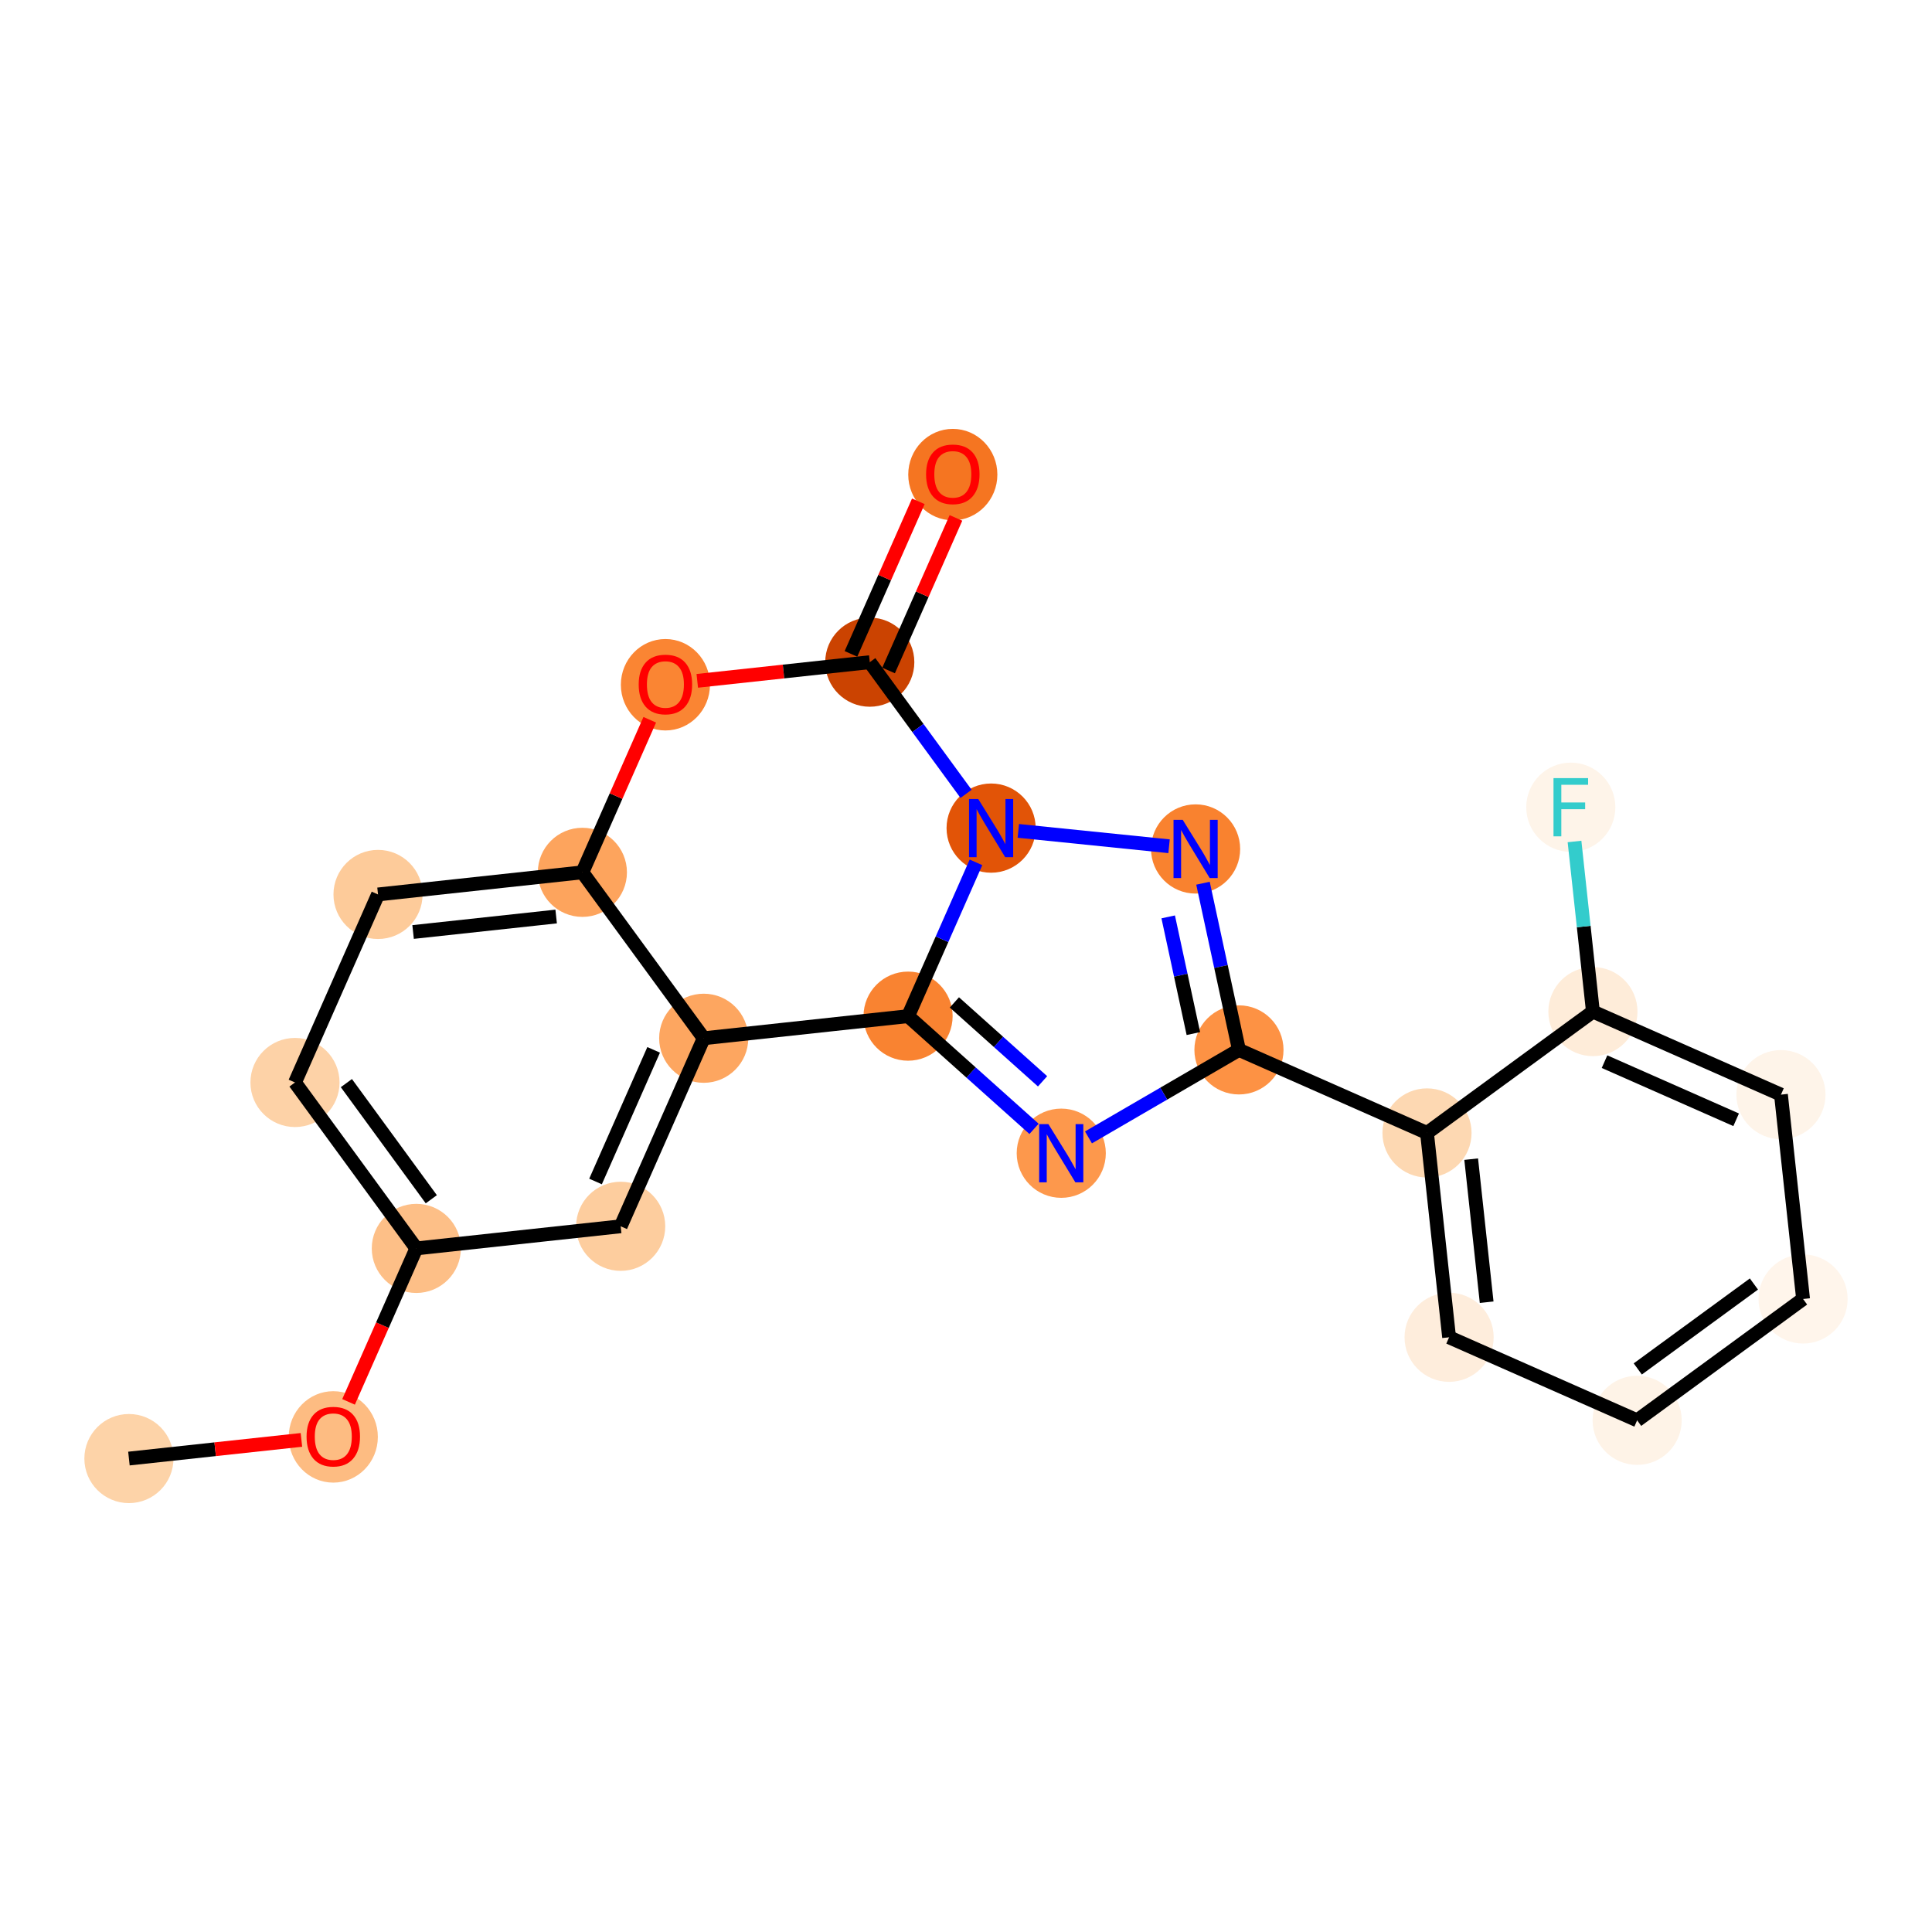 <?xml version='1.0' encoding='iso-8859-1'?>
<svg version='1.1' baseProfile='full'
              xmlns='http://www.w3.org/2000/svg'
                      xmlns:rdkit='http://www.rdkit.org/xml'
                      xmlns:xlink='http://www.w3.org/1999/xlink'
                  xml:space='preserve'
width='280px' height='280px' viewBox='0 0 280 280'>
<!-- END OF HEADER -->
<rect style='opacity:1.0;fill:#FFFFFF;stroke:none' width='280' height='280' x='0' y='0'> </rect>
<ellipse cx='18.685' cy='211.386' rx='5.958' ry='5.958'  style='fill:#FDD3A8;fill-rule:evenodd;stroke:#FDD3A8;stroke-width:1.0px;stroke-linecap:butt;stroke-linejoin:miter;stroke-opacity:1' />
<ellipse cx='48.303' cy='208.247' rx='5.958' ry='6.126'  style='fill:#FDBC82;fill-rule:evenodd;stroke:#FDBC82;stroke-width:1.0px;stroke-linecap:butt;stroke-linejoin:miter;stroke-opacity:1' />
<ellipse cx='60.337' cy='180.929' rx='5.958' ry='5.958'  style='fill:#FDBF87;fill-rule:evenodd;stroke:#FDBF87;stroke-width:1.0px;stroke-linecap:butt;stroke-linejoin:miter;stroke-opacity:1' />
<ellipse cx='42.752' cy='156.882' rx='5.958' ry='5.958'  style='fill:#FDD2A7;fill-rule:evenodd;stroke:#FDD2A7;stroke-width:1.0px;stroke-linecap:butt;stroke-linejoin:miter;stroke-opacity:1' />
<ellipse cx='54.786' cy='129.63' rx='5.958' ry='5.958'  style='fill:#FDCB9A;fill-rule:evenodd;stroke:#FDCB9A;stroke-width:1.0px;stroke-linecap:butt;stroke-linejoin:miter;stroke-opacity:1' />
<ellipse cx='84.403' cy='126.425' rx='5.958' ry='5.958'  style='fill:#FDA45D;fill-rule:evenodd;stroke:#FDA45D;stroke-width:1.0px;stroke-linecap:butt;stroke-linejoin:miter;stroke-opacity:1' />
<ellipse cx='96.437' cy='99.239' rx='5.958' ry='6.126'  style='fill:#FA8533;fill-rule:evenodd;stroke:#FA8533;stroke-width:1.0px;stroke-linecap:butt;stroke-linejoin:miter;stroke-opacity:1' />
<ellipse cx='126.054' cy='95.968' rx='5.958' ry='5.958'  style='fill:#CB4301;fill-rule:evenodd;stroke:#CB4301;stroke-width:1.0px;stroke-linecap:butt;stroke-linejoin:miter;stroke-opacity:1' />
<ellipse cx='138.088' cy='68.782' rx='5.958' ry='6.126'  style='fill:#F57521;fill-rule:evenodd;stroke:#F57521;stroke-width:1.0px;stroke-linecap:butt;stroke-linejoin:miter;stroke-opacity:1' />
<ellipse cx='143.639' cy='120.016' rx='5.958' ry='5.966'  style='fill:#E25407;fill-rule:evenodd;stroke:#E25407;stroke-width:1.0px;stroke-linecap:butt;stroke-linejoin:miter;stroke-opacity:1' />
<ellipse cx='173.275' cy='123.039' rx='5.958' ry='5.966'  style='fill:#F9822F;fill-rule:evenodd;stroke:#F9822F;stroke-width:1.0px;stroke-linecap:butt;stroke-linejoin:miter;stroke-opacity:1' />
<ellipse cx='179.559' cy='152.159' rx='5.958' ry='5.958'  style='fill:#FD9244;fill-rule:evenodd;stroke:#FD9244;stroke-width:1.0px;stroke-linecap:butt;stroke-linejoin:miter;stroke-opacity:1' />
<ellipse cx='206.811' cy='164.193' rx='5.958' ry='5.958'  style='fill:#FDD8B2;fill-rule:evenodd;stroke:#FDD8B2;stroke-width:1.0px;stroke-linecap:butt;stroke-linejoin:miter;stroke-opacity:1' />
<ellipse cx='210.015' cy='193.81' rx='5.958' ry='5.958'  style='fill:#FEEDDC;fill-rule:evenodd;stroke:#FEEDDC;stroke-width:1.0px;stroke-linecap:butt;stroke-linejoin:miter;stroke-opacity:1' />
<ellipse cx='237.267' cy='205.844' rx='5.958' ry='5.958'  style='fill:#FEF3E7;fill-rule:evenodd;stroke:#FEF3E7;stroke-width:1.0px;stroke-linecap:butt;stroke-linejoin:miter;stroke-opacity:1' />
<ellipse cx='261.315' cy='188.259' rx='5.958' ry='5.958'  style='fill:#FFF5EB;fill-rule:evenodd;stroke:#FFF5EB;stroke-width:1.0px;stroke-linecap:butt;stroke-linejoin:miter;stroke-opacity:1' />
<ellipse cx='258.11' cy='158.642' rx='5.958' ry='5.958'  style='fill:#FEF4E9;fill-rule:evenodd;stroke:#FEF4E9;stroke-width:1.0px;stroke-linecap:butt;stroke-linejoin:miter;stroke-opacity:1' />
<ellipse cx='230.858' cy='146.608' rx='5.958' ry='5.958'  style='fill:#FEECD9;fill-rule:evenodd;stroke:#FEECD9;stroke-width:1.0px;stroke-linecap:butt;stroke-linejoin:miter;stroke-opacity:1' />
<ellipse cx='227.653' cy='116.991' rx='5.958' ry='5.966'  style='fill:#FEF4E9;fill-rule:evenodd;stroke:#FEF4E9;stroke-width:1.0px;stroke-linecap:butt;stroke-linejoin:miter;stroke-opacity:1' />
<ellipse cx='153.805' cy='167.133' rx='5.958' ry='5.966'  style='fill:#FD984C;fill-rule:evenodd;stroke:#FD984C;stroke-width:1.0px;stroke-linecap:butt;stroke-linejoin:miter;stroke-opacity:1' />
<ellipse cx='131.605' cy='147.268' rx='5.958' ry='5.958'  style='fill:#F98331;fill-rule:evenodd;stroke:#F98331;stroke-width:1.0px;stroke-linecap:butt;stroke-linejoin:miter;stroke-opacity:1' />
<ellipse cx='101.988' cy='150.472' rx='5.958' ry='5.958'  style='fill:#FDA660;fill-rule:evenodd;stroke:#FDA660;stroke-width:1.0px;stroke-linecap:butt;stroke-linejoin:miter;stroke-opacity:1' />
<ellipse cx='89.954' cy='177.724' rx='5.958' ry='5.958'  style='fill:#FDCD9E;fill-rule:evenodd;stroke:#FDCD9E;stroke-width:1.0px;stroke-linecap:butt;stroke-linejoin:miter;stroke-opacity:1' />
<path class='bond-0 atom-0 atom-1' d='M 18.685,211.386 L 31.185,210.033' style='fill:none;fill-rule:evenodd;stroke:#000000;stroke-width:2.0px;stroke-linecap:butt;stroke-linejoin:miter;stroke-opacity:1' />
<path class='bond-0 atom-0 atom-1' d='M 31.185,210.033 L 43.685,208.681' style='fill:none;fill-rule:evenodd;stroke:#FF0000;stroke-width:2.0px;stroke-linecap:butt;stroke-linejoin:miter;stroke-opacity:1' />
<path class='bond-1 atom-1 atom-2' d='M 50.516,203.17 L 55.426,192.05' style='fill:none;fill-rule:evenodd;stroke:#FF0000;stroke-width:2.0px;stroke-linecap:butt;stroke-linejoin:miter;stroke-opacity:1' />
<path class='bond-1 atom-1 atom-2' d='M 55.426,192.05 L 60.337,180.929' style='fill:none;fill-rule:evenodd;stroke:#000000;stroke-width:2.0px;stroke-linecap:butt;stroke-linejoin:miter;stroke-opacity:1' />
<path class='bond-2 atom-2 atom-3' d='M 60.337,180.929 L 42.752,156.882' style='fill:none;fill-rule:evenodd;stroke:#000000;stroke-width:2.0px;stroke-linecap:butt;stroke-linejoin:miter;stroke-opacity:1' />
<path class='bond-2 atom-2 atom-3' d='M 62.508,173.805 L 50.199,156.972' style='fill:none;fill-rule:evenodd;stroke:#000000;stroke-width:2.0px;stroke-linecap:butt;stroke-linejoin:miter;stroke-opacity:1' />
<path class='bond-22 atom-22 atom-2' d='M 89.954,177.724 L 60.337,180.929' style='fill:none;fill-rule:evenodd;stroke:#000000;stroke-width:2.0px;stroke-linecap:butt;stroke-linejoin:miter;stroke-opacity:1' />
<path class='bond-3 atom-3 atom-4' d='M 42.752,156.882 L 54.786,129.63' style='fill:none;fill-rule:evenodd;stroke:#000000;stroke-width:2.0px;stroke-linecap:butt;stroke-linejoin:miter;stroke-opacity:1' />
<path class='bond-4 atom-4 atom-5' d='M 54.786,129.63 L 84.403,126.425' style='fill:none;fill-rule:evenodd;stroke:#000000;stroke-width:2.0px;stroke-linecap:butt;stroke-linejoin:miter;stroke-opacity:1' />
<path class='bond-4 atom-4 atom-5' d='M 59.869,135.073 L 80.602,132.829' style='fill:none;fill-rule:evenodd;stroke:#000000;stroke-width:2.0px;stroke-linecap:butt;stroke-linejoin:miter;stroke-opacity:1' />
<path class='bond-5 atom-5 atom-6' d='M 84.403,126.425 L 89.285,115.37' style='fill:none;fill-rule:evenodd;stroke:#000000;stroke-width:2.0px;stroke-linecap:butt;stroke-linejoin:miter;stroke-opacity:1' />
<path class='bond-5 atom-5 atom-6' d='M 89.285,115.37 L 94.166,104.315' style='fill:none;fill-rule:evenodd;stroke:#FF0000;stroke-width:2.0px;stroke-linecap:butt;stroke-linejoin:miter;stroke-opacity:1' />
<path class='bond-23 atom-21 atom-5' d='M 101.988,150.472 L 84.403,126.425' style='fill:none;fill-rule:evenodd;stroke:#000000;stroke-width:2.0px;stroke-linecap:butt;stroke-linejoin:miter;stroke-opacity:1' />
<path class='bond-6 atom-6 atom-7' d='M 101.054,98.673 L 113.554,97.321' style='fill:none;fill-rule:evenodd;stroke:#FF0000;stroke-width:2.0px;stroke-linecap:butt;stroke-linejoin:miter;stroke-opacity:1' />
<path class='bond-6 atom-6 atom-7' d='M 113.554,97.321 L 126.054,95.968' style='fill:none;fill-rule:evenodd;stroke:#000000;stroke-width:2.0px;stroke-linecap:butt;stroke-linejoin:miter;stroke-opacity:1' />
<path class='bond-7 atom-7 atom-8' d='M 128.78,97.172 L 133.661,86.117' style='fill:none;fill-rule:evenodd;stroke:#000000;stroke-width:2.0px;stroke-linecap:butt;stroke-linejoin:miter;stroke-opacity:1' />
<path class='bond-7 atom-7 atom-8' d='M 133.661,86.117 L 138.543,75.061' style='fill:none;fill-rule:evenodd;stroke:#FF0000;stroke-width:2.0px;stroke-linecap:butt;stroke-linejoin:miter;stroke-opacity:1' />
<path class='bond-7 atom-7 atom-8' d='M 123.329,94.765 L 128.211,83.71' style='fill:none;fill-rule:evenodd;stroke:#000000;stroke-width:2.0px;stroke-linecap:butt;stroke-linejoin:miter;stroke-opacity:1' />
<path class='bond-7 atom-7 atom-8' d='M 128.211,83.71 L 133.092,72.655' style='fill:none;fill-rule:evenodd;stroke:#FF0000;stroke-width:2.0px;stroke-linecap:butt;stroke-linejoin:miter;stroke-opacity:1' />
<path class='bond-8 atom-7 atom-9' d='M 126.054,95.968 L 133.032,105.51' style='fill:none;fill-rule:evenodd;stroke:#000000;stroke-width:2.0px;stroke-linecap:butt;stroke-linejoin:miter;stroke-opacity:1' />
<path class='bond-8 atom-7 atom-9' d='M 133.032,105.51 L 140.009,115.052' style='fill:none;fill-rule:evenodd;stroke:#0000FF;stroke-width:2.0px;stroke-linecap:butt;stroke-linejoin:miter;stroke-opacity:1' />
<path class='bond-9 atom-9 atom-10' d='M 147.583,120.418 L 169.43,122.646' style='fill:none;fill-rule:evenodd;stroke:#0000FF;stroke-width:2.0px;stroke-linecap:butt;stroke-linejoin:miter;stroke-opacity:1' />
<path class='bond-24 atom-20 atom-9' d='M 131.605,147.268 L 136.526,136.123' style='fill:none;fill-rule:evenodd;stroke:#000000;stroke-width:2.0px;stroke-linecap:butt;stroke-linejoin:miter;stroke-opacity:1' />
<path class='bond-24 atom-20 atom-9' d='M 136.526,136.123 L 141.447,124.979' style='fill:none;fill-rule:evenodd;stroke:#0000FF;stroke-width:2.0px;stroke-linecap:butt;stroke-linejoin:miter;stroke-opacity:1' />
<path class='bond-10 atom-10 atom-11' d='M 174.346,128.002 L 176.952,140.08' style='fill:none;fill-rule:evenodd;stroke:#0000FF;stroke-width:2.0px;stroke-linecap:butt;stroke-linejoin:miter;stroke-opacity:1' />
<path class='bond-10 atom-10 atom-11' d='M 176.952,140.08 L 179.559,152.159' style='fill:none;fill-rule:evenodd;stroke:#000000;stroke-width:2.0px;stroke-linecap:butt;stroke-linejoin:miter;stroke-opacity:1' />
<path class='bond-10 atom-10 atom-11' d='M 169.304,132.882 L 171.128,141.337' style='fill:none;fill-rule:evenodd;stroke:#0000FF;stroke-width:2.0px;stroke-linecap:butt;stroke-linejoin:miter;stroke-opacity:1' />
<path class='bond-10 atom-10 atom-11' d='M 171.128,141.337 L 172.953,149.792' style='fill:none;fill-rule:evenodd;stroke:#000000;stroke-width:2.0px;stroke-linecap:butt;stroke-linejoin:miter;stroke-opacity:1' />
<path class='bond-11 atom-11 atom-12' d='M 179.559,152.159 L 206.811,164.193' style='fill:none;fill-rule:evenodd;stroke:#000000;stroke-width:2.0px;stroke-linecap:butt;stroke-linejoin:miter;stroke-opacity:1' />
<path class='bond-18 atom-11 atom-19' d='M 179.559,152.159 L 168.654,158.5' style='fill:none;fill-rule:evenodd;stroke:#000000;stroke-width:2.0px;stroke-linecap:butt;stroke-linejoin:miter;stroke-opacity:1' />
<path class='bond-18 atom-11 atom-19' d='M 168.654,158.5 L 157.749,164.84' style='fill:none;fill-rule:evenodd;stroke:#0000FF;stroke-width:2.0px;stroke-linecap:butt;stroke-linejoin:miter;stroke-opacity:1' />
<path class='bond-12 atom-12 atom-13' d='M 206.811,164.193 L 210.015,193.81' style='fill:none;fill-rule:evenodd;stroke:#000000;stroke-width:2.0px;stroke-linecap:butt;stroke-linejoin:miter;stroke-opacity:1' />
<path class='bond-12 atom-12 atom-13' d='M 213.215,167.994 L 215.458,188.727' style='fill:none;fill-rule:evenodd;stroke:#000000;stroke-width:2.0px;stroke-linecap:butt;stroke-linejoin:miter;stroke-opacity:1' />
<path class='bond-25 atom-17 atom-12' d='M 230.858,146.608 L 206.811,164.193' style='fill:none;fill-rule:evenodd;stroke:#000000;stroke-width:2.0px;stroke-linecap:butt;stroke-linejoin:miter;stroke-opacity:1' />
<path class='bond-13 atom-13 atom-14' d='M 210.015,193.81 L 237.267,205.844' style='fill:none;fill-rule:evenodd;stroke:#000000;stroke-width:2.0px;stroke-linecap:butt;stroke-linejoin:miter;stroke-opacity:1' />
<path class='bond-14 atom-14 atom-15' d='M 237.267,205.844 L 261.315,188.259' style='fill:none;fill-rule:evenodd;stroke:#000000;stroke-width:2.0px;stroke-linecap:butt;stroke-linejoin:miter;stroke-opacity:1' />
<path class='bond-14 atom-14 atom-15' d='M 237.358,198.397 L 254.191,186.088' style='fill:none;fill-rule:evenodd;stroke:#000000;stroke-width:2.0px;stroke-linecap:butt;stroke-linejoin:miter;stroke-opacity:1' />
<path class='bond-15 atom-15 atom-16' d='M 261.315,188.259 L 258.11,158.642' style='fill:none;fill-rule:evenodd;stroke:#000000;stroke-width:2.0px;stroke-linecap:butt;stroke-linejoin:miter;stroke-opacity:1' />
<path class='bond-16 atom-16 atom-17' d='M 258.11,158.642 L 230.858,146.608' style='fill:none;fill-rule:evenodd;stroke:#000000;stroke-width:2.0px;stroke-linecap:butt;stroke-linejoin:miter;stroke-opacity:1' />
<path class='bond-16 atom-16 atom-17' d='M 251.615,162.287 L 232.539,153.864' style='fill:none;fill-rule:evenodd;stroke:#000000;stroke-width:2.0px;stroke-linecap:butt;stroke-linejoin:miter;stroke-opacity:1' />
<path class='bond-17 atom-17 atom-18' d='M 230.858,146.608 L 229.524,134.281' style='fill:none;fill-rule:evenodd;stroke:#000000;stroke-width:2.0px;stroke-linecap:butt;stroke-linejoin:miter;stroke-opacity:1' />
<path class='bond-17 atom-17 atom-18' d='M 229.524,134.281 L 228.19,121.954' style='fill:none;fill-rule:evenodd;stroke:#33CCCC;stroke-width:2.0px;stroke-linecap:butt;stroke-linejoin:miter;stroke-opacity:1' />
<path class='bond-19 atom-19 atom-20' d='M 149.861,163.604 L 140.733,155.436' style='fill:none;fill-rule:evenodd;stroke:#0000FF;stroke-width:2.0px;stroke-linecap:butt;stroke-linejoin:miter;stroke-opacity:1' />
<path class='bond-19 atom-19 atom-20' d='M 140.733,155.436 L 131.605,147.268' style='fill:none;fill-rule:evenodd;stroke:#000000;stroke-width:2.0px;stroke-linecap:butt;stroke-linejoin:miter;stroke-opacity:1' />
<path class='bond-19 atom-19 atom-20' d='M 151.096,156.713 L 144.706,150.996' style='fill:none;fill-rule:evenodd;stroke:#0000FF;stroke-width:2.0px;stroke-linecap:butt;stroke-linejoin:miter;stroke-opacity:1' />
<path class='bond-19 atom-19 atom-20' d='M 144.706,150.996 L 138.317,145.278' style='fill:none;fill-rule:evenodd;stroke:#000000;stroke-width:2.0px;stroke-linecap:butt;stroke-linejoin:miter;stroke-opacity:1' />
<path class='bond-20 atom-20 atom-21' d='M 131.605,147.268 L 101.988,150.472' style='fill:none;fill-rule:evenodd;stroke:#000000;stroke-width:2.0px;stroke-linecap:butt;stroke-linejoin:miter;stroke-opacity:1' />
<path class='bond-21 atom-21 atom-22' d='M 101.988,150.472 L 89.954,177.724' style='fill:none;fill-rule:evenodd;stroke:#000000;stroke-width:2.0px;stroke-linecap:butt;stroke-linejoin:miter;stroke-opacity:1' />
<path class='bond-21 atom-21 atom-22' d='M 94.732,152.153 L 86.309,171.23' style='fill:none;fill-rule:evenodd;stroke:#000000;stroke-width:2.0px;stroke-linecap:butt;stroke-linejoin:miter;stroke-opacity:1' />
<path  class='atom-1' d='M 44.43 208.205
Q 44.43 206.179, 45.431 205.047
Q 46.432 203.915, 48.303 203.915
Q 50.174 203.915, 51.175 205.047
Q 52.176 206.179, 52.176 208.205
Q 52.176 210.255, 51.163 211.422
Q 50.15 212.578, 48.303 212.578
Q 46.444 212.578, 45.431 211.422
Q 44.43 210.266, 44.43 208.205
M 48.303 211.625
Q 49.59 211.625, 50.281 210.767
Q 50.984 209.897, 50.984 208.205
Q 50.984 206.549, 50.281 205.714
Q 49.59 204.868, 48.303 204.868
Q 47.016 204.868, 46.313 205.703
Q 45.622 206.537, 45.622 208.205
Q 45.622 209.909, 46.313 210.767
Q 47.016 211.625, 48.303 211.625
' fill='#FF0000'/>
<path  class='atom-6' d='M 92.564 99.197
Q 92.564 97.171, 93.565 96.039
Q 94.566 94.907, 96.437 94.907
Q 98.308 94.907, 99.309 96.039
Q 100.31 97.171, 100.31 99.197
Q 100.31 101.246, 99.297 102.414
Q 98.284 103.57, 96.437 103.57
Q 94.578 103.57, 93.565 102.414
Q 92.564 101.258, 92.564 99.197
M 96.437 102.617
Q 97.724 102.617, 98.415 101.759
Q 99.118 100.889, 99.118 99.197
Q 99.118 97.54, 98.415 96.706
Q 97.724 95.86, 96.437 95.86
Q 95.15 95.86, 94.447 96.694
Q 93.756 97.529, 93.756 99.197
Q 93.756 100.901, 94.447 101.759
Q 95.15 102.617, 96.437 102.617
' fill='#FF0000'/>
<path  class='atom-8' d='M 134.215 68.74
Q 134.215 66.714, 135.216 65.582
Q 136.217 64.45, 138.088 64.45
Q 139.959 64.45, 140.96 65.582
Q 141.961 66.714, 141.961 68.74
Q 141.961 70.79, 140.948 71.957
Q 139.935 73.113, 138.088 73.113
Q 136.229 73.113, 135.216 71.957
Q 134.215 70.802, 134.215 68.74
M 138.088 72.16
Q 139.375 72.16, 140.066 71.302
Q 140.769 70.432, 140.769 68.74
Q 140.769 67.084, 140.066 66.25
Q 139.375 65.403, 138.088 65.403
Q 136.801 65.403, 136.098 66.238
Q 135.407 67.072, 135.407 68.74
Q 135.407 70.444, 136.098 71.302
Q 136.801 72.16, 138.088 72.16
' fill='#FF0000'/>
<path  class='atom-9' d='M 141.774 115.797
L 144.538 120.266
Q 144.812 120.707, 145.253 121.505
Q 145.694 122.303, 145.718 122.351
L 145.718 115.797
L 146.838 115.797
L 146.838 124.234
L 145.682 124.234
L 142.715 119.348
Q 142.37 118.776, 142 118.121
Q 141.643 117.465, 141.535 117.263
L 141.535 124.234
L 140.439 124.234
L 140.439 115.797
L 141.774 115.797
' fill='#0000FF'/>
<path  class='atom-10' d='M 171.411 118.82
L 174.175 123.289
Q 174.449 123.73, 174.89 124.528
Q 175.331 125.327, 175.355 125.374
L 175.355 118.82
L 176.475 118.82
L 176.475 127.257
L 175.319 127.257
L 172.352 122.371
Q 172.006 121.799, 171.637 121.144
Q 171.279 120.489, 171.172 120.286
L 171.172 127.257
L 170.076 127.257
L 170.076 118.82
L 171.411 118.82
' fill='#0000FF'/>
<path  class='atom-18' d='M 225.145 112.772
L 230.161 112.772
L 230.161 113.737
L 226.277 113.737
L 226.277 116.299
L 229.732 116.299
L 229.732 117.277
L 226.277 117.277
L 226.277 121.209
L 225.145 121.209
L 225.145 112.772
' fill='#33CCCC'/>
<path  class='atom-19' d='M 151.94 162.915
L 154.705 167.384
Q 154.979 167.825, 155.42 168.623
Q 155.86 169.421, 155.884 169.469
L 155.884 162.915
L 157.004 162.915
L 157.004 171.352
L 155.849 171.352
L 152.881 166.466
Q 152.536 165.894, 152.166 165.239
Q 151.809 164.583, 151.702 164.381
L 151.702 171.352
L 150.605 171.352
L 150.605 162.915
L 151.94 162.915
' fill='#0000FF'/>
</svg>
